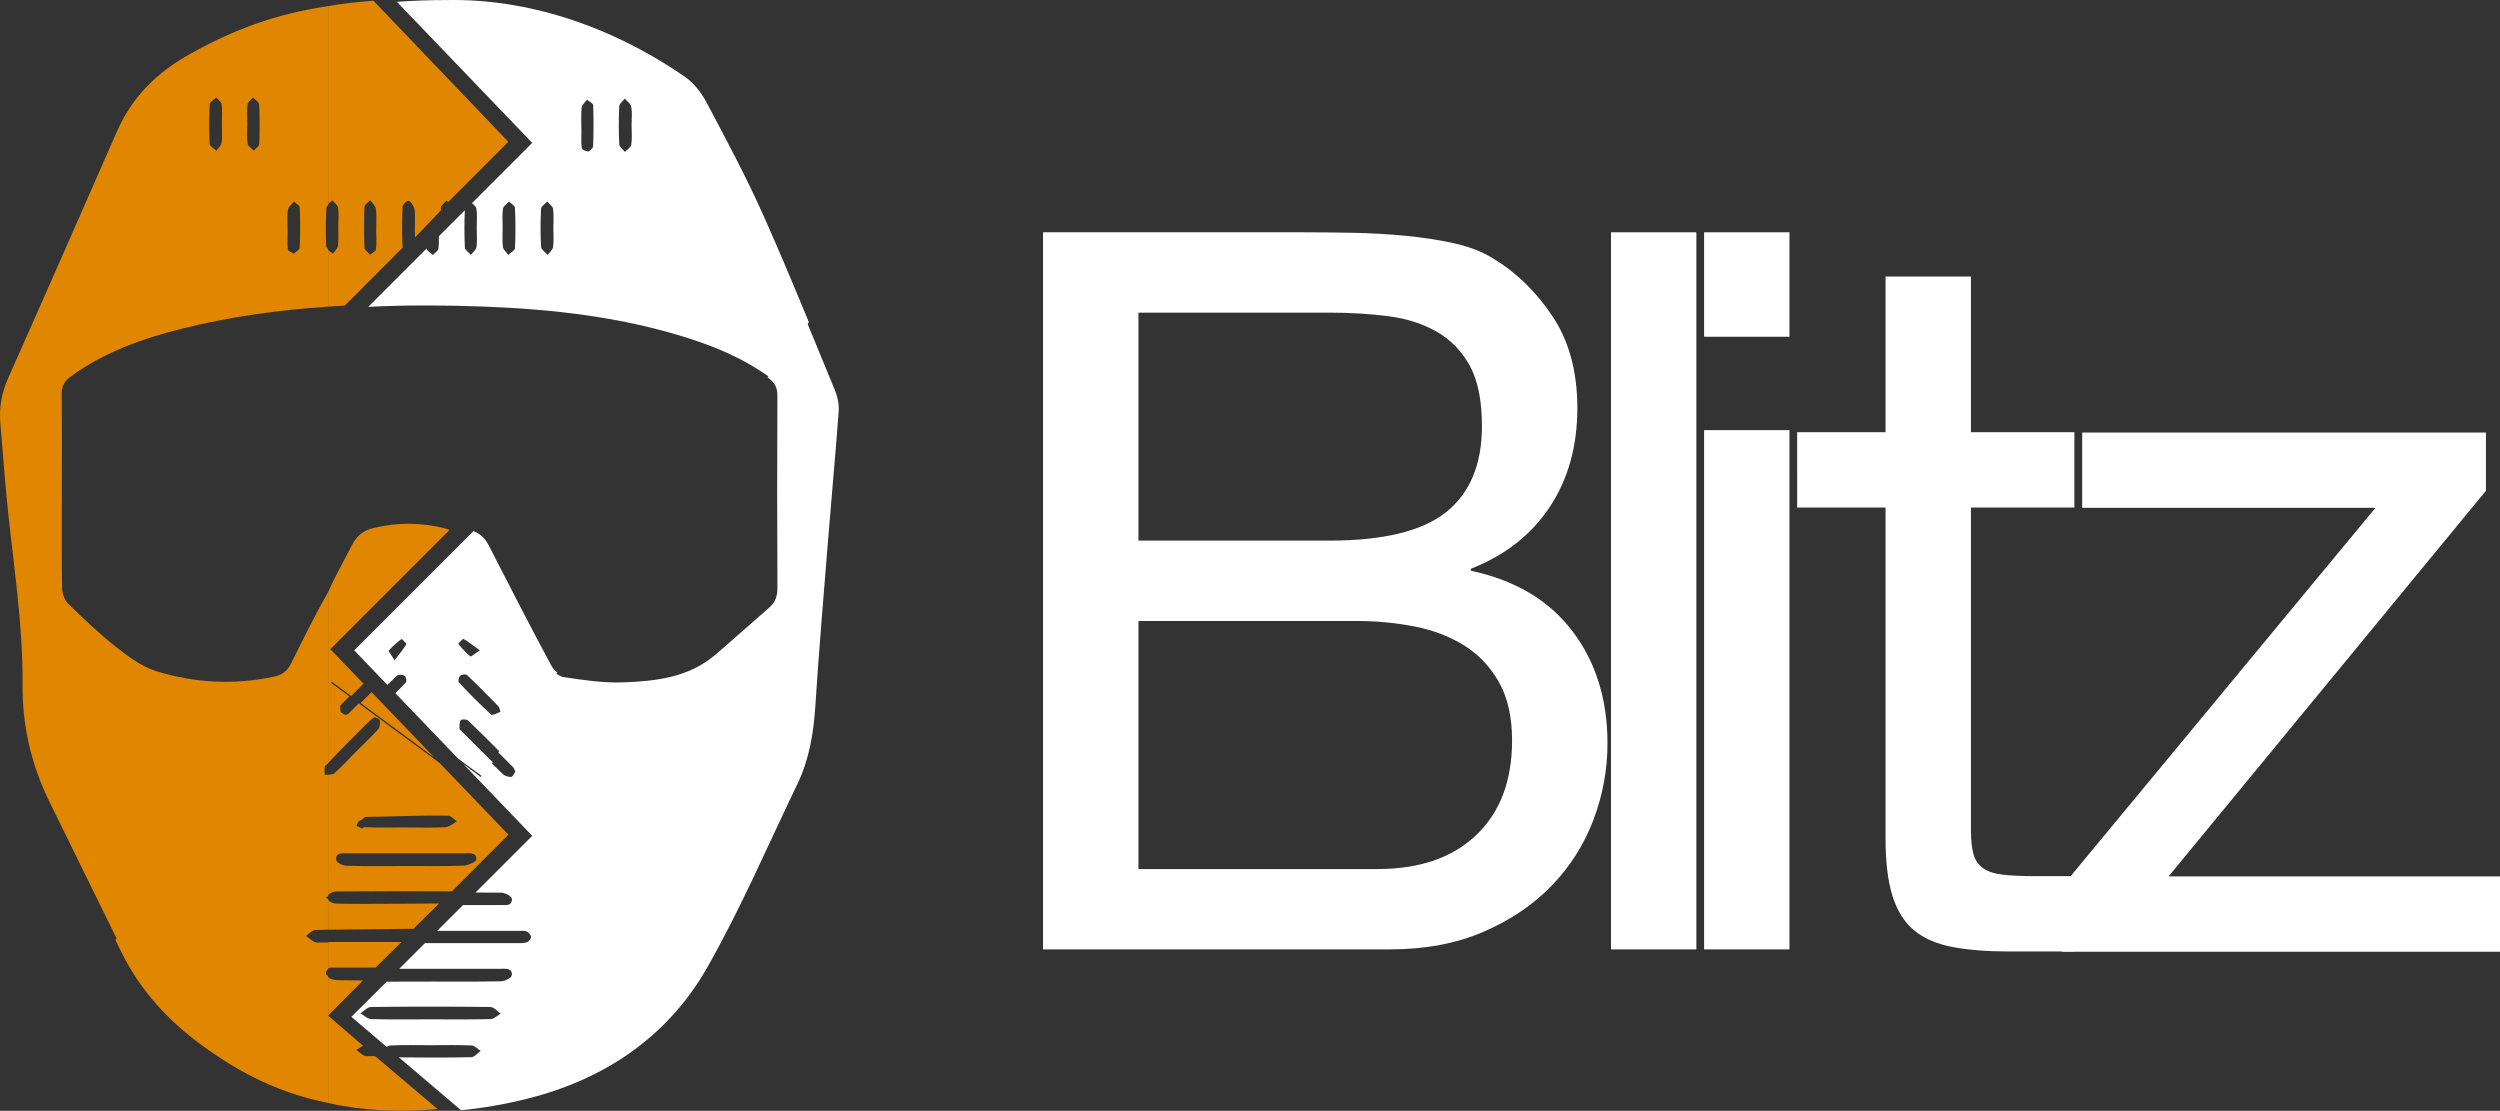 <?xml version="1.0" encoding="utf-8"?>
<!-- Generator: Adobe Illustrator 16.0.0, SVG Export Plug-In . SVG Version: 6.00 Build 0)  -->
<!DOCTYPE svg PUBLIC "-//W3C//DTD SVG 1.1 Tiny//EN" "http://www.w3.org/Graphics/SVG/1.1/DTD/svg11-tiny.dtd">
<svg version="1.1" baseProfile="tiny" id="Layer_1" xmlns="http://www.w3.org/2000/svg" xmlns:xlink="http://www.w3.org/1999/xlink"
	 x="0px" y="0px" width="365.816px" height="162.542px" viewBox="0 0 365.816 162.542" xml:space="preserve">
<rect x="0" y="0" width="365.816" height="162.542" fill="#333333" stroke="none"/>
<path fill="none" d="M68.814,15.332c-0.011-0.224-0.033-0.446-0.07-0.666c-0.075-0.437-0.617-0.795-0.946-1.189
	c-0.285,0.374-0.799,0.736-0.817,1.122c-0.085,1.855-0.086,3.72,0.001,5.575c0.018,0.38,0.542,0.736,0.834,1.103
	c0.324-0.347,0.872-0.661,0.928-1.046c0.035-0.234,0.054-0.47,0.065-0.708c0.032-0.713-0.02-1.438-0.02-2.155
	C68.789,16.69,68.848,16.003,68.814,15.332z"/>
<path fill="none" d="M62.28,13.505c-0.279,0.327-0.755,0.891-0.797,1.246c-0.112,0.947-0.038,1.163-0.038,3.163
	c0.003,0,0.005,0,0.009,0c0,1-0.074,1.75,0.042,2.75c0.038,0.326,0.532,0.561,0.893,0.664c0.181,0.052,0.759-0.541,0.77-0.824
	c0.072-2.024,0.084-4.069,0.009-6.093C63.156,14.104,62.589,13.801,62.28,13.505z"/>
<g>
	<path fill="#ffffff" d="M190.688,33.99c2.253,0,4.677,0.025,7.274,0.074c2.596,0.051,5.167,0.198,7.716,0.44
		c2.546,0.247,4.923,0.614,7.128,1.103c2.203,0.492,4.088,1.226,5.658,2.204c3.428,2.058,6.342,4.9,8.744,8.524
		c2.399,3.626,3.6,8.083,3.6,13.374c0,5.585-1.348,10.412-4.042,14.477c-2.695,4.066-6.54,7.079-11.536,9.038v0.294
		c6.467,1.373,11.413,4.312,14.844,8.817c3.428,4.507,5.144,9.993,5.144,16.459c0,3.822-0.688,7.545-2.058,11.17
		c-1.374,3.625-3.405,6.833-6.1,9.625c-2.695,2.792-6.025,5.047-9.992,6.76c-3.969,1.716-8.55,2.573-13.741,2.573h-50.702V33.99
		H190.688z M194.508,79.107c7.937,0,13.643-1.396,17.122-4.188c3.477-2.792,5.217-6.98,5.217-12.566
		c0-3.721-0.588-6.662-1.764-8.817c-1.176-2.154-2.792-3.821-4.85-4.997c-2.059-1.176-4.434-1.933-7.129-2.277
		c-2.695-0.343-5.561-0.515-8.597-0.515h-27.922v33.36H194.508z M201.562,127.164c6.174,0,10.999-1.665,14.477-4.997
		c3.477-3.33,5.217-7.935,5.217-13.814c0-3.428-0.638-6.268-1.91-8.523c-1.273-2.252-2.965-4.042-5.07-5.364
		c-2.107-1.322-4.531-2.252-7.273-2.792c-2.745-0.538-5.586-0.808-8.524-0.808h-31.891v36.299H201.562z"/>
	<path fill="#ffffff" d="M248.224,33.99v104.932h-12.49V33.99H248.224z"/>
	<path fill="#ffffff" d="M249.355,49.274V33.99h12.49v15.285H249.355z M261.845,62.941v75.98h-12.49v-75.98H261.845z"/>
	<path fill="#ffffff" d="M303.536,63.247v11.022h-15.135v47.174c0,1.471,0.121,2.646,0.366,3.527
		c0.243,0.882,0.708,1.568,1.396,2.058c0.684,0.492,1.641,0.809,2.866,0.955s2.814,0.221,4.777,0.221h5.729v11.022h-9.551
		c-3.233,0-6.004-0.221-8.304-0.661c-2.304-0.441-4.166-1.25-5.585-2.426c-1.423-1.175-2.475-2.84-3.159-4.997
		c-0.688-2.153-1.029-4.996-1.029-8.523v-48.35h-12.932V63.247h12.932v-22.78h12.493v22.78H303.536z"/>
	<path fill="#ffffff" d="M347.592,74.309H304.68V63.287h59.078v8.524l-46.44,56.434h48.498v11.022h-64.075v-9.553L347.592,74.309z"
		/>
</g>
<path fill="none" d="M88.951,16.114c-0.011-0.224-0.033-0.446-0.07-0.666c-0.075-0.437-0.617-0.795-0.946-1.189
	c-0.285,0.374-0.799,0.736-0.817,1.122c-0.085,1.855-0.086,3.72,0.001,5.575c0.018,0.38,0.542,0.736,0.834,1.103
	c0.324-0.347,0.872-0.661,0.928-1.046c0.035-0.234,0.054-0.47,0.065-0.708c0.032-0.713-0.02-1.438-0.02-2.155
	C88.925,17.473,88.985,16.785,88.951,16.114z"/>
<path fill="none" d="M82.417,14.288c-0.279,0.327-0.755,1-0.797,1.355c-0.112,0.947-0.038,1.271-0.038,3.271
	c0.003,0,0.005,0,0.009,0c0,1-0.074,1.641,0.042,2.641c0.038,0.326,0.532,0.506,0.893,0.61c0.181,0.052,0.759-0.568,0.77-0.851
	c0.072-2.024,0.084-4.083,0.009-6.106C83.292,14.9,82.726,14.583,82.417,14.288z"/>
<path fill="#ffffff" d="M122.14,57.03c-1.322-3.205-2.639-6.414-3.961-9.619l0.184-0.253c-2.154-5.223-4.334-10.437-6.637-15.594
	c-2.523-5.653-5.455-11.129-8.357-16.604c-0.753-1.42-1.872-2.839-3.18-3.741C89.12,3.58,76.839-0.208,65.49,0.009
	c-2.568-0.006-5.033,0.081-7.412,0.261l19.801,20.637l-8.813,8.813c0.287,0.267,0.609,0.529,0.65,0.83
	c0.033,0.236,0.051,0.474,0.061,0.713c0.031,0.717-0.019,1.446-0.018,2.167c0,0.908,0.086,1.829-0.038,2.72
	c-0.058,0.412-0.527,0.766-0.81,1.146c-0.311-0.354-0.873-0.696-0.89-1.063c-0.085-1.816-0.08-3.639-0.012-5.457l-3.794,3.794
	c0.011,0.606,0.014,1.167-0.056,1.787c-0.039,0.355-0.532,0.634-0.817,0.962c-0.311-0.308-0.85-0.616-0.939-0.936l-8.513,8.513
	c5.621-0.275,11.267-0.25,16.926-0.035c10.135,0.385,20.165,1.519,29.879,4.621c4.167,1.33,8.163,3.025,11.741,5.601l-0.111,0.154
	c0.061,0.043,0.121,0.082,0.18,0.125c0.904,0.67,1.254,1.405,1.248,2.547c-0.045,9.369-0.047,18.739,0.006,28.108
	c0.006,1.231-0.318,2.136-1.236,2.927c-2.633,2.27-5.209,4.604-7.853,6.863c-3.914,3.346-8.748,3.877-13.574,4.042
	c-2.856,0.098-5.75-0.343-8.593-0.766c-0.35-0.052-0.728-0.245-1.076-0.505l0.114-0.159c-0.359-0.296-0.672-0.657-0.86-1.008
	c-3.13-5.843-6.171-11.735-9.184-17.64c-0.523-1.026-1.255-1.676-2.214-2.062L51.832,95.158l4.851,5.057
	c0.465-0.456,0.932-0.909,1.409-1.353c0.208-0.194,0.829-0.149,1.121,0.022c0.197,0.115,0.331,0.812,0.188,0.963
	c-0.507,0.537-1.022,1.066-1.541,1.593l9.17,9.558l3.422,2.527l-0.114,0.159l-2.507-1.853l10.048,10.474l-8.297,8.296
	c1.253,0.008,2.506,0.006,3.759,0.018c0.544,0.005,1.504,0.5,1.548,0.855c0.137,1.123-0.865,0.955-1.588,0.957
	c-1.85,0.006-3.701,0.004-5.551,0.003l-3.777,3.776c3.948,0.001,7.896,0,11.844,0.004c0.426,0,0.891-0.057,1.265,0.093
	c0.282,0.112,0.617,0.513,0.619,0.786c0.002,0.275-0.333,0.708-0.606,0.791c-0.495,0.152-1.053,0.124-1.584,0.124
	c-4.446,0.003-8.891,0.003-13.337,0.003l-3.75,3.749c4.959-0.003,9.919-0.005,14.878-0.001c0.735,0,1.729-0.127,1.58,0.982
	c-0.049,0.358-1.024,0.836-1.576,0.848c-3.424,0.079-7.296,0.04-10.296,0.04c0,0.002,0,0.005,0,0.005c-2,0-4.141,0.019-6.422,0.008
	l-5.171,5.148l5.152,4.391c0.182-0.109,0.359-0.188,0.547-0.197c1.976-0.098,3.957-0.041,5.938-0.043s3.961-0.052,5.938,0.037
	c0.459,0.02,0.898,0.511,1.347,0.786c-0.457,0.325-0.909,0.924-1.372,0.933c-3.534,0.07-7.069,0.07-10.604,0.021l9.1,7.737
	c3.175-0.301,6.391-0.861,9.641-1.672c11.299-2.812,20.602-9.037,26.396-19.236c4.924-8.671,8.883-17.893,13.211-26.897
	c1.713-3.566,2.34-7.395,2.594-11.338c0.512-7.896,1.178-15.784,1.812-23.672c0.523-6.505,1.131-13.003,1.607-19.512
	C122.796,59.111,122.535,57.986,122.14,57.03z M75.359,36.306c-0.016,0.345-0.637,0.661-0.979,0.99
	c-0.276-0.386-0.737-0.75-0.791-1.165c-0.03-0.235-0.047-0.473-0.056-0.711c-0.027-0.715,0.019-1.439,0.019-2.158
	c0.002-0.904-0.089-1.823,0.044-2.708c0.059-0.392,0.573-0.715,0.88-1.07c0.306,0.306,0.864,0.601,0.878,0.92
	C75.439,32.37,75.451,34.342,75.359,36.306z M80.991,35.465c-0.009,0.225-0.027,0.448-0.058,0.67
	c-0.057,0.416-0.512,0.776-0.787,1.162c-0.339-0.387-0.948-0.759-0.971-1.164c-0.106-1.854-0.099-3.719-0.006-5.574
	c0.018-0.372,0.584-0.716,0.897-1.073c0.3,0.358,0.809,0.688,0.862,1.081c0.032,0.234,0.05,0.471,0.061,0.709
	c0.029,0.713-0.02,1.437-0.019,2.155C80.971,34.107,81.019,34.792,80.991,35.465z M86.789,21.399
	c-0.011,0.283-0.589,0.817-0.77,0.765c-0.361-0.104-0.855-0.197-0.893-0.523c-0.116-1-0.042-1.727-0.042-2.727
	c-0.003,0-0.006,0-0.009,0c0-1-0.075-2.239,0.038-3.186c0.042-0.355,0.518-0.813,0.796-1.139c0.31,0.296,0.875,0.504,0.888,0.812
	C86.873,17.424,86.861,19.375,86.789,21.399z M92.439,20.476c-0.011,0.237-0.03,0.474-0.065,0.708
	c-0.056,0.386-0.604,0.7-0.928,1.047c-0.292-0.367-0.816-0.724-0.834-1.103c-0.088-1.856-0.087-3.72-0.001-5.576
	c0.018-0.386,0.532-0.749,0.816-1.122c0.33,0.394,0.871,0.751,0.946,1.189c0.037,0.219,0.06,0.441,0.07,0.666
	c0.033,0.671-0.026,1.359-0.024,2.037C92.42,19.039,92.472,19.763,92.439,20.476z M57.741,96.613
	c-0.46-0.753-0.933-1.328-0.851-1.424c0.549-0.637,1.211-1.18,1.876-1.701c0.021-0.016,0.751,0.691,0.695,0.785
	C59.029,94.992,58.481,95.643,57.741,96.613z M67.818,93.484c0.73,0.422,1.396,0.955,2.393,1.68
	c-0.728,0.477-1.289,0.966-1.387,0.887c-0.656-0.533-1.223-1.179-1.765-1.832C67.038,94.193,67.73,93.434,67.818,93.484z
	 M67.343,98.875c0.208-0.188,0.824-0.264,0.991-0.105c1.581,1.506,3.108,3.068,4.638,4.625c0.099,0.101,0.107,0.291,0.268,0.771
	c-0.484,0.153-1.193,0.57-1.369,0.407c-1.641-1.51-3.207-3.104-4.738-4.727C66.994,99.699,67.134,99.063,67.343,98.875z
	 M74.793,113.684c-0.418,0.01-0.953-0.146-1.248-0.432c-0.524-0.506-1.042-1.021-1.561-1.533l0.13-0.18
	c-1.53-1.507-3.05-3.025-4.571-4.542c-0.114-0.112-0.31-0.238-0.307-0.355c0.007-0.431-0.038-0.942,0.178-1.259
	c0.113-0.166,0.88-0.149,1.091,0.055c1.531,1.473,3.039,2.971,4.542,4.475l-0.131,0.182c0.721,0.721,1.441,1.439,2.161,2.162
	c0.14,0.141,0.191,0.369,0.341,0.675C75.221,113.185,75.013,113.679,74.793,113.684z M71.79,149.119
	c-2.936,0.076-5.875,0.037-8.814,0.037c-2.885,0-5.771,0.046-8.653-0.039c-0.538-0.016-1.061-0.547-1.59-0.84
	c0.519-0.323,1.036-0.923,1.56-0.93c5.822-0.066,11.647-0.067,17.469,0.002c0.508,0.007,1.008,0.637,1.513,0.979
	C72.779,148.604,72.292,149.106,71.79,149.119z"/>
<path fill="none" d="M47.553,112c-0.247,0.258-0.069,0.92-0.088,1.395c0.137-0.02,0.285-0.025,0.435-0.029v-1.719
	C47.786,111.766,47.667,111.881,47.553,112z"/>
<path fill="none" d="M47.541,131.332c0.12,0.072,0.24,0.158,0.359,0.248v-0.49C47.78,131.178,47.661,131.262,47.541,131.332z"/>
<path fill="none" d="M42.088,33.914c0,1-0.076,1.613,0.04,2.562c0.042,0.351,0.534,0.501,0.822,0.822
	c0.314-0.301,0.886-0.678,0.9-0.992c0.087-1.976,0.091-4.011,0.015-5.987c-0.013-0.33-0.553-0.67-0.85-0.989
	c-0.311,0.352-0.836,1-0.89,1.387c-0.13,0.946-0.042,1.196-0.042,3.196C42.084,33.914,42.086,33.914,42.088,33.914z"/>
<path fill="none" d="M36.163,20.301c0.011,0.239,0.03,0.476,0.063,0.711c0.053,0.381,0.592,0.694,0.911,1.038
	c0.277-0.328,0.781-0.648,0.795-0.987c0.076-1.919,0.083-3.845-0.007-5.763c-0.017-0.359-0.584-0.691-0.897-1.036
	c-0.281,0.33-0.76,0.635-0.803,0.994c-0.114,0.947-0.038,1.917-0.042,2.878C36.182,18.856,36.132,19.584,36.163,20.301z"/>
<path fill="none" d="M46.103,136.086c-0.434,0.015-0.879,0.557-1.304,0.854c0.429,0.299,0.818,0.691,1.285,0.912
	c0.263,0.123,0.617,0.062,0.938,0.062c0.292,0-0.012,0,0.988,0v-1.869C47.009,136.054,46.72,136.066,46.103,136.086z"/>
<path fill="none" d="M31.646,22.054c0.274-0.389,0.729-0.753,0.786-1.171c0.03-0.224,0.048-0.449,0.057-0.675
	c0.027-0.679-0.021-1.368-0.021-2.05c0-0.964,0.073-1.936-0.038-2.886c-0.043-0.362-0.512-0.674-0.788-1.009
	c-0.335,0.335-0.944,0.656-0.962,1.007c-0.096,1.922-0.098,3.854-0.004,5.775C30.694,21.396,31.308,21.718,31.646,22.054z"/>
<path fill="none" d="M47.736,30.368c-0.093,1.907-0.067,3.824,0.027,5.731c0.006,0.132,0.247,0.26,0.247,0.386v-6.523
	C48.009,30.095,47.743,30.229,47.736,30.368z"/>
<path fill="none" d="M59.849,37.146c0.286-0.327,0.778-0.606,0.817-0.962c0.07-0.62,0.067-1.18,0.056-1.787l-1.813,1.813
	C58.999,36.531,59.539,36.838,59.849,37.146z"/>
<path fill="none" d="M55.907,99.677c0.143-0.15,0.009-0.849-0.188-0.964c-0.292-0.171-0.913-0.217-1.121-0.021
	c-0.477,0.443-0.943,0.896-1.409,1.352l1.177,1.227C54.885,100.743,55.399,100.213,55.907,99.677z"/>
<path fill="none" d="M64.529,36.062c0.017,0.367,0.579,0.709,0.89,1.062c0.282-0.38,0.751-0.735,0.81-1.146
	c0.124-0.891,0.038-1.811,0.038-2.72c-0.001-0.721,0.048-1.449,0.018-2.167c-0.01-0.239-0.029-0.477-0.062-0.713
	c-0.042-0.3-0.363-0.562-0.65-0.83l-1.056,1.056C64.448,32.422,64.444,34.246,64.529,36.062z"/>
<polygon fill="none" points="66.844,113.514 66.958,113.354 63.537,110.827 64.337,111.662 "/>
<path fill="none" d="M47.593,142.51c0.012,0.123,0.135,0.262,0.307,0.395v-1.18C47.683,141.852,47.551,142.083,47.593,142.51z"/>
<path fill="none" d="M55.274,93.317c-0.666,0.521-1.327,1.063-1.876,1.7c-0.083,0.096,0.391,0.672,0.851,1.424
	c0.74-0.97,1.288-1.62,1.721-2.34C56.025,94.008,55.295,93.301,55.274,93.317z"/>
<path fill="none" d="M77.496,31.104c-0.01-0.237-0.029-0.474-0.06-0.709c-0.053-0.392-0.562-0.723-0.862-1.081
	c-0.313,0.357-0.879,0.702-0.897,1.073c-0.093,1.855-0.099,3.72,0.006,5.574c0.024,0.405,0.632,0.777,0.971,1.164
	c0.275-0.386,0.73-0.746,0.787-1.162c0.03-0.222,0.048-0.445,0.058-0.669c0.027-0.674-0.02-1.358-0.021-2.035
	C77.477,32.542,77.525,31.817,77.496,31.104z"/>
<path fill="none" d="M70.983,29.314c-0.307,0.354-0.821,0.678-0.88,1.07c-0.133,0.884-0.042,1.803-0.044,2.708
	c0,0.718-0.046,1.442-0.019,2.157c0.009,0.238,0.027,0.476,0.057,0.711c0.053,0.415,0.514,0.778,0.791,1.165
	c0.341-0.329,0.962-0.646,0.978-0.99c0.092-1.964,0.081-3.936-0.004-5.9C71.847,29.916,71.289,29.62,70.983,29.314z"/>
<path fill="#E08600" d="M48.009,142.904c0-0.133-0.294-0.271-0.307-0.395c-0.042-0.427,0.307-0.658,0.307-0.785v-3.811
	c-1,0-0.695,0-0.988,0c-0.32,0-0.688,0.061-0.951-0.062c-0.467-0.221-0.87-0.595-1.299-0.894c0.425-0.298,0.897-0.848,1.331-0.862
	c0.617-0.021,0.907-0.042,1.907-0.051v-4.465c0-0.09-0.239-0.176-0.359-0.248c0.12-0.07,0.359-0.154,0.359-0.242v-17.725
	c0,0.004-0.353,0.01-0.49,0.029c0.019-0.475-0.131-1.137,0.116-1.395c0.114-0.119,0.374-0.234,0.374-0.354v-16.22v-0.897v-7.881
	c-2,3.486-3.678,6.973-5.447,10.48c-0.543,1.078-1.263,1.624-2.392,1.868c-5.836,1.261-11.664,0.958-17.302-0.785
	c-2.169-0.67-4.164-2.191-5.994-3.63c-2.433-1.914-4.679-4.08-6.896-6.246c-0.526-0.514-0.874-1.457-0.886-2.209
	c-0.02-1.19-0.033-2.382-0.041-3.573C9.029,78.98,9.05,75.406,9.05,71.832c0.001-4.711,0.036-9.424-0.024-14.135
	c-0.014-1.139,0.347-1.878,1.254-2.548c4.919-3.63,10.608-5.623,16.442-7.08c7.017-1.753,14.288-2.735,21.288-3.202v-8.382
	c0-0.126-0.268-0.254-0.274-0.386c-0.094-1.907-0.065-3.824,0.028-5.731c0.007-0.139,0.246-0.273,0.246-0.406V0.894
	c-8,1.207-13.836,3.475-20.086,6.937c-4.914,2.721-8.564,6.291-10.798,11.376C11.841,31.242,6.559,43.284,1.208,55.288
	c-0.971,2.179-1.36,4.358-1.155,6.696c0.27,3.092,0.5,6.186,0.772,9.277c0.851,9.642,2.548,19.205,2.477,28.932
	c-0.043,5.968,1.252,11.673,3.897,17.049c3.289,6.688,6.555,13.387,9.86,20.066l-0.183,0.219c0.316,0.639,0.629,1.281,0.947,1.92
	c2.722,5.482,6.793,9.918,11.695,13.49c5.874,4.281,11.49,7.035,18.49,8.452v-12.771V142.904z M42.125,30.707
	c0.053-0.387,0.579-0.869,0.89-1.221c0.297,0.319,0.837,0.549,0.85,0.878c0.077,1.976,0.072,3.922-0.015,5.898
	c-0.014,0.313-0.586,0.58-0.9,0.881c-0.288-0.321-0.779-0.305-0.822-0.656c-0.115-0.949-0.04-1.574-0.04-2.574
	c-0.002,0-0.004,0-0.006,0C42.083,31.914,41.995,31.653,42.125,30.707z M36.224,15.257c0.043-0.358,0.522-0.664,0.803-0.994
	c0.313,0.345,0.88,0.677,0.897,1.036c0.09,1.917,0.083,3.844,0.007,5.763c-0.014,0.339-0.518,0.659-0.795,0.987
	c-0.318-0.343-0.857-0.656-0.911-1.038c-0.033-0.235-0.053-0.473-0.063-0.711c-0.031-0.717,0.02-1.444,0.02-2.165
	C36.186,17.175,36.11,16.205,36.224,15.257z M30.681,15.27c0.018-0.351,0.626-0.672,0.962-1.007
	c0.275,0.334,0.745,0.646,0.788,1.009c0.111,0.95,0.038,1.922,0.038,2.886c0,0.682,0.048,1.371,0.021,2.05
	c-0.009,0.226-0.027,0.451-0.057,0.675c-0.057,0.418-0.512,0.782-0.786,1.171c-0.338-0.335-0.952-0.657-0.969-1.008
	C30.583,19.124,30.584,17.192,30.681,15.27z"/>
<path fill="none" d="M53.592,154.535c0.426,0.009,0.852,0.006,1.278,0.012l-1.806-1.536c-0.305,0.183-0.605,0.453-0.909,0.635
	C52.633,153.957,53.108,154.527,53.592,154.535z"/>
<path fill="#E08600" d="M53.592,154.535c-0.484-0.008-0.958-0.578-1.437-0.89c0.304-0.182,0.658-0.452,0.963-0.635l-5.109-4.392
	v12.771c5,1.155,10.526,1.417,16.015,0.895l-9.126-7.737C54.471,154.541,54.018,154.544,53.592,154.535z"/>
<path fill="none" d="M48.009,141.725v1.18c0,0.268,0.862,0.508,1.253,0.518c1.24,0.031,2.517,0.045,3.813,0.051l1.869-1.883
	c-1.897,0-3.749-0.002-5.644,0C48.859,141.59,48.009,141.525,48.009,141.725z"/>
<path fill="none" d="M51.383,101.85l-2.819-2.082l-0.125,0.15l2.676,1.977c-0.404,0.412-0.812,0.82-1.21,1.238
	c-0.181,0.189-0.157,0.708-0.042,1.002c0.091,0.231,0.468,0.351,0.662,0.482c0.208-0.066,0.338-0.068,0.405-0.135
	c0.524-0.521,1.048-1.043,1.571-1.564l11.836,8.744l-0.801-0.835l-10.768-7.954c0.535-0.532,1.068-1.066,1.598-1.604l-1.177-1.227
	C52.581,100.639,51.979,101.241,51.383,101.85z"/>
<path fill="none" d="M52.994,119.916c-0.278,0.176-0.559-0.002-0.838,0.998c0,0-0.007,0-0.006,0c-0.001,0-0.014,0-0.014,0
	c0.289,0,0.583,0.1,0.871,0.295c0.173,0.117,0.124-0.005,0.304,0.004c1.975,0.102,4.698-0.137,5.698-0.137c0,0.002,0,0.004,0,0.006
	c3,0,4.207,0.059,6.183-0.042c0.488-0.024,1.089-0.565,1.563-0.869c-0.438-0.286-0.82-0.813-1.262-0.82
	c-4.014-0.064-8.005,0.13-12.02,0.192C53.304,119.545,53.161,119.811,52.994,119.916z"/>
<path fill="none" d="M49.299,125.824c0.041,0.354,0.768,0.84,1.318,0.856c2.882,0.086,5.392,0.04,8.392,0.04
	c0-0.002,0-0.005,0-0.007c3,0,5.923,0.052,8.751-0.042c0.594-0.02,1.791-0.523,1.826-0.885c0.106-1.089-0.864-0.922-1.58-0.924
	c-5.715-0.011-11.412-0.01-17.127,0C50.158,124.865,49.172,124.718,49.299,125.824z"/>
<path fill="none" d="M49.181,130.443c-0.411,0.004-1.172,0.348-1.172,0.646v0.49c0,0.295,0.732,0.63,1.132,0.64
	c3.425,0.081,6.825,0.042,10.251,0.046c1.631,0,3.247-0.002,4.877-0.002l1.852-1.832C60.469,130.398,54.835,130.396,49.181,130.443z
	"/>
<path fill="none" d="M53.792,135.977c-1.945,0.002-3.783,0.043-5.783,0.068v1.797c3,0,7.132-0.064,10.726-0.064l1.745-1.863
	c-0.325,0-0.65,0-0.975,0C57.583,135.914,55.715,135.977,53.792,135.977z"/>
<path fill="none" d="M52.061,110.02c1.099-1.096,2.23-2.16,3.268-3.311c0.255-0.282,0.286-0.852,0.248-1.274
	c-0.016-0.185-0.466-0.329-0.735-0.501c-0.286,0.182-0.487,0.289-0.669,0.469c-2.087,2.066-4.163,4.129-6.163,6.244v1.719
	c0-0.012,0.684-0.018,0.898-0.204C50.033,112.178,51.001,111.077,52.061,110.02z"/>
<path fill="#E08600" d="M49.142,132.22c-0.4-0.01-1.132-0.345-1.132-0.64v4.465c2-0.025,3.837-0.066,5.783-0.068
	c1.923,0,3.791-0.062,5.713-0.062c0.325,0,0.65,0,0.975,0l3.777-3.713c-1.63,0-3.233,0.033-4.864,0.033
	C55.967,132.23,52.567,132.301,49.142,132.22z"/>
<path fill="#E08600" d="M54.612,77.27c-1.439,0.35-2.399,1.1-3.093,2.462c-1.176,2.312-2.509,4.614-3.509,6.917v7.881v0.897v16.22
	c2-2.115,4.076-4.178,6.163-6.244c0.182-0.18,0.411-0.287,0.697-0.469c0.269,0.172,0.705,0.316,0.721,0.501
	c0.038,0.423,0,0.992-0.255,1.274c-1.038,1.15-2.173,2.215-3.271,3.311c-1.06,1.058-2.029,2.158-3.155,3.142
	c-0.214,0.187-0.9,0.192-0.9,0.204v17.725c0-0.299,0.761-0.643,1.172-0.646c5.654-0.047,11.281-0.045,16.935-0.012l8.283-8.297
	l-10.055-10.473l-11.84-8.744c-0.523,0.521-1.049,1.043-1.573,1.564c-0.066,0.066-0.198,0.068-0.406,0.135
	c-0.194-0.132-0.571-0.251-0.662-0.482c-0.115-0.294-0.139-0.812,0.042-1.002c0.398-0.418,0.806-0.826,1.21-1.238l-2.676-1.977
	l0.125-0.15l2.819,2.082c0.596-0.608,1.198-1.211,1.806-1.807l-4.851-5.055l17.449-17.449c-0.219-0.088-0.446-0.168-0.691-0.229
	C61.605,76.43,58.115,76.418,54.612,77.27z M69.689,125.787c-0.035,0.361-1.335,0.865-1.929,0.885
	c-2.828,0.094-5.751,0.042-8.751,0.042c0,0.002,0,0.005,0,0.007c-3,0-5.51,0.046-8.392-0.04c-0.551-0.017-1.381-0.503-1.422-0.856
	c-0.127-1.106,0.936-0.959,1.658-0.961c5.715-0.01,11.463-0.011,17.179,0C68.749,124.865,69.796,124.698,69.689,125.787z
	 M65.545,119.351c0.442,0.007,0.875,0.534,1.313,0.82c-0.474,0.304-1.178,0.845-1.667,0.869c-1.976,0.101-3.183,0.042-6.183,0.042
	c0-0.002,0-0.004,0-0.006c-1,0-3.724,0.06-5.698-0.041c-0.18-0.01-0.234,0.291-0.407,0.174c-0.288-0.195-0.479-0.295-0.768-0.295
	c0,0,0.013,0,0.014,0c-0.001,0,0.006,0,0.006,0c0.279-1,0.56-0.822,0.838-0.998c0.167-0.105,0.336-0.371,0.505-0.373
	C57.513,119.48,61.531,119.286,65.545,119.351z"/>
<path fill="#E08600" d="M48.009,141.725c0-0.199,0.843-0.135,1.284-0.135c1.896-0.002,3.767,0,5.665,0l3.791-3.75
	c-3.594,0-7.739,0.002-10.739,0.002V141.725z"/>
<path fill="#E08600" d="M48.009,142.904v5.715l5.093-5.146c-1.296-0.006-2.573-0.02-3.813-0.051
	C48.899,143.412,48.009,143.172,48.009,142.904z"/>
<path fill="#E08600" d="M63.537,110.827l-9.17-9.558c-0.529,0.537-1.062,1.071-1.598,1.604L63.537,110.827z"/>
<path fill="none" d="M54.174,37.099c0.294-0.316,0.799-0.272,0.842-0.62c0.118-0.946,0.041-1.565,0.041-2.565
	c-0.002,0-0.004,0-0.007,0c0-2,0.074-2.35-0.041-3.351c-0.039-0.344-0.547-0.77-0.841-1.084c-0.291,0.318-0.82,0.537-0.833,0.866
	c-0.079,1.972-0.078,3.9,0.001,5.872C53.348,36.54,53.881,36.788,54.174,37.099z"/>
<path fill="none" d="M48.009,47.221l2.497-2.497c-0.833,0.041-1.497,0.088-2.497,0.143V47.221z"/>
<path fill="none" d="M65.338,29.312c-0.284,0.327-0.798,0.644-0.812,0.982c-0.004,0.104-0.006,0.207-0.01,0.311l1.056-1.056
	C65.488,29.47,65.408,29.392,65.338,29.312z"/>
<path fill="none" d="M48.688,37.117c0.285-0.376,0.734-0.728,0.787-1.134c0.031-0.235,0.034-0.472,0.044-0.71
	c0.028-0.713-0.025-1.437-0.024-2.153c0-0.677,0.048-1.362,0.018-2.035c-0.01-0.224-0.03-0.447-0.063-0.668
	c-0.059-0.4-0.501-0.735-0.799-1.1c-0.197,0.216-0.642,0.428-0.642,0.645v6.523C48.009,36.697,48.479,36.904,48.688,37.117z"/>
<path fill="none" d="M60.695,33.914c0-2,0.079-2.33-0.042-3.272c-0.043-0.339-0.565-1.079-0.871-1.081s-0.87,0.439-0.883,0.753
	c-0.086,1.966-0.098,3.901-0.008,5.866c0.001,0.025,0.011,0.028,0.019,0.052l1.813-1.469c-0.007-0.371-0.017-0.85-0.017-0.85
	C60.703,33.914,60.699,33.914,60.695,33.914z"/>
<path fill="#E08600" d="M48.65,29.317c0.297,0.365,0.766,0.7,0.825,1.1c0.033,0.221,0.038,0.444,0.048,0.668
	c0.03,0.673-0.028,1.357-0.028,2.035c-0.001,0.717,0.042,1.44,0.014,2.153c-0.01,0.238-0.028,0.475-0.059,0.71
	c-0.053,0.406-0.476,0.757-0.761,1.134c-0.209-0.212-0.68-0.419-0.68-0.632v8.382c1-0.055,1.609-0.102,2.442-0.143l8.485-8.512
	c-0.007-0.025-0.031-0.05-0.032-0.075c-0.09-1.965-0.086-3.945,0.001-5.911c0.014-0.314,0.574-0.844,0.88-0.842
	s0.826,0.919,0.87,1.258c0.12,0.942,0.04,1.272,0.04,3.272c0.004,0,0.008,0,0.011,0c0,0,0.01,0.468,0.017,0.839l3.793-3.971
	c0.004-0.104,0.006-0.296,0.01-0.399c0.014-0.338,0.528-0.7,0.812-1.026c0.07,0.08,0.15,0.136,0.234,0.214l8.813-8.824L54.64,0.104
	c-2.306,0.176-4.631,0.433-6.631,0.79v29.068C48.009,29.745,48.453,29.533,48.65,29.317z M53.334,30.256
	c0.013-0.33,0.542-0.636,0.833-0.955c0.294,0.315,0.802,0.918,0.841,1.262c0.114,1.001,0.041,1.351,0.041,3.351
	c0.002,0,0.005,0,0.007,0c0,1,0.078,1.619-0.041,2.565c-0.042,0.347-0.547,0.481-0.842,0.797c-0.292-0.312-0.826-0.692-0.838-1.016
	C53.256,34.289,53.256,32.228,53.334,30.256z"/>
</svg>
